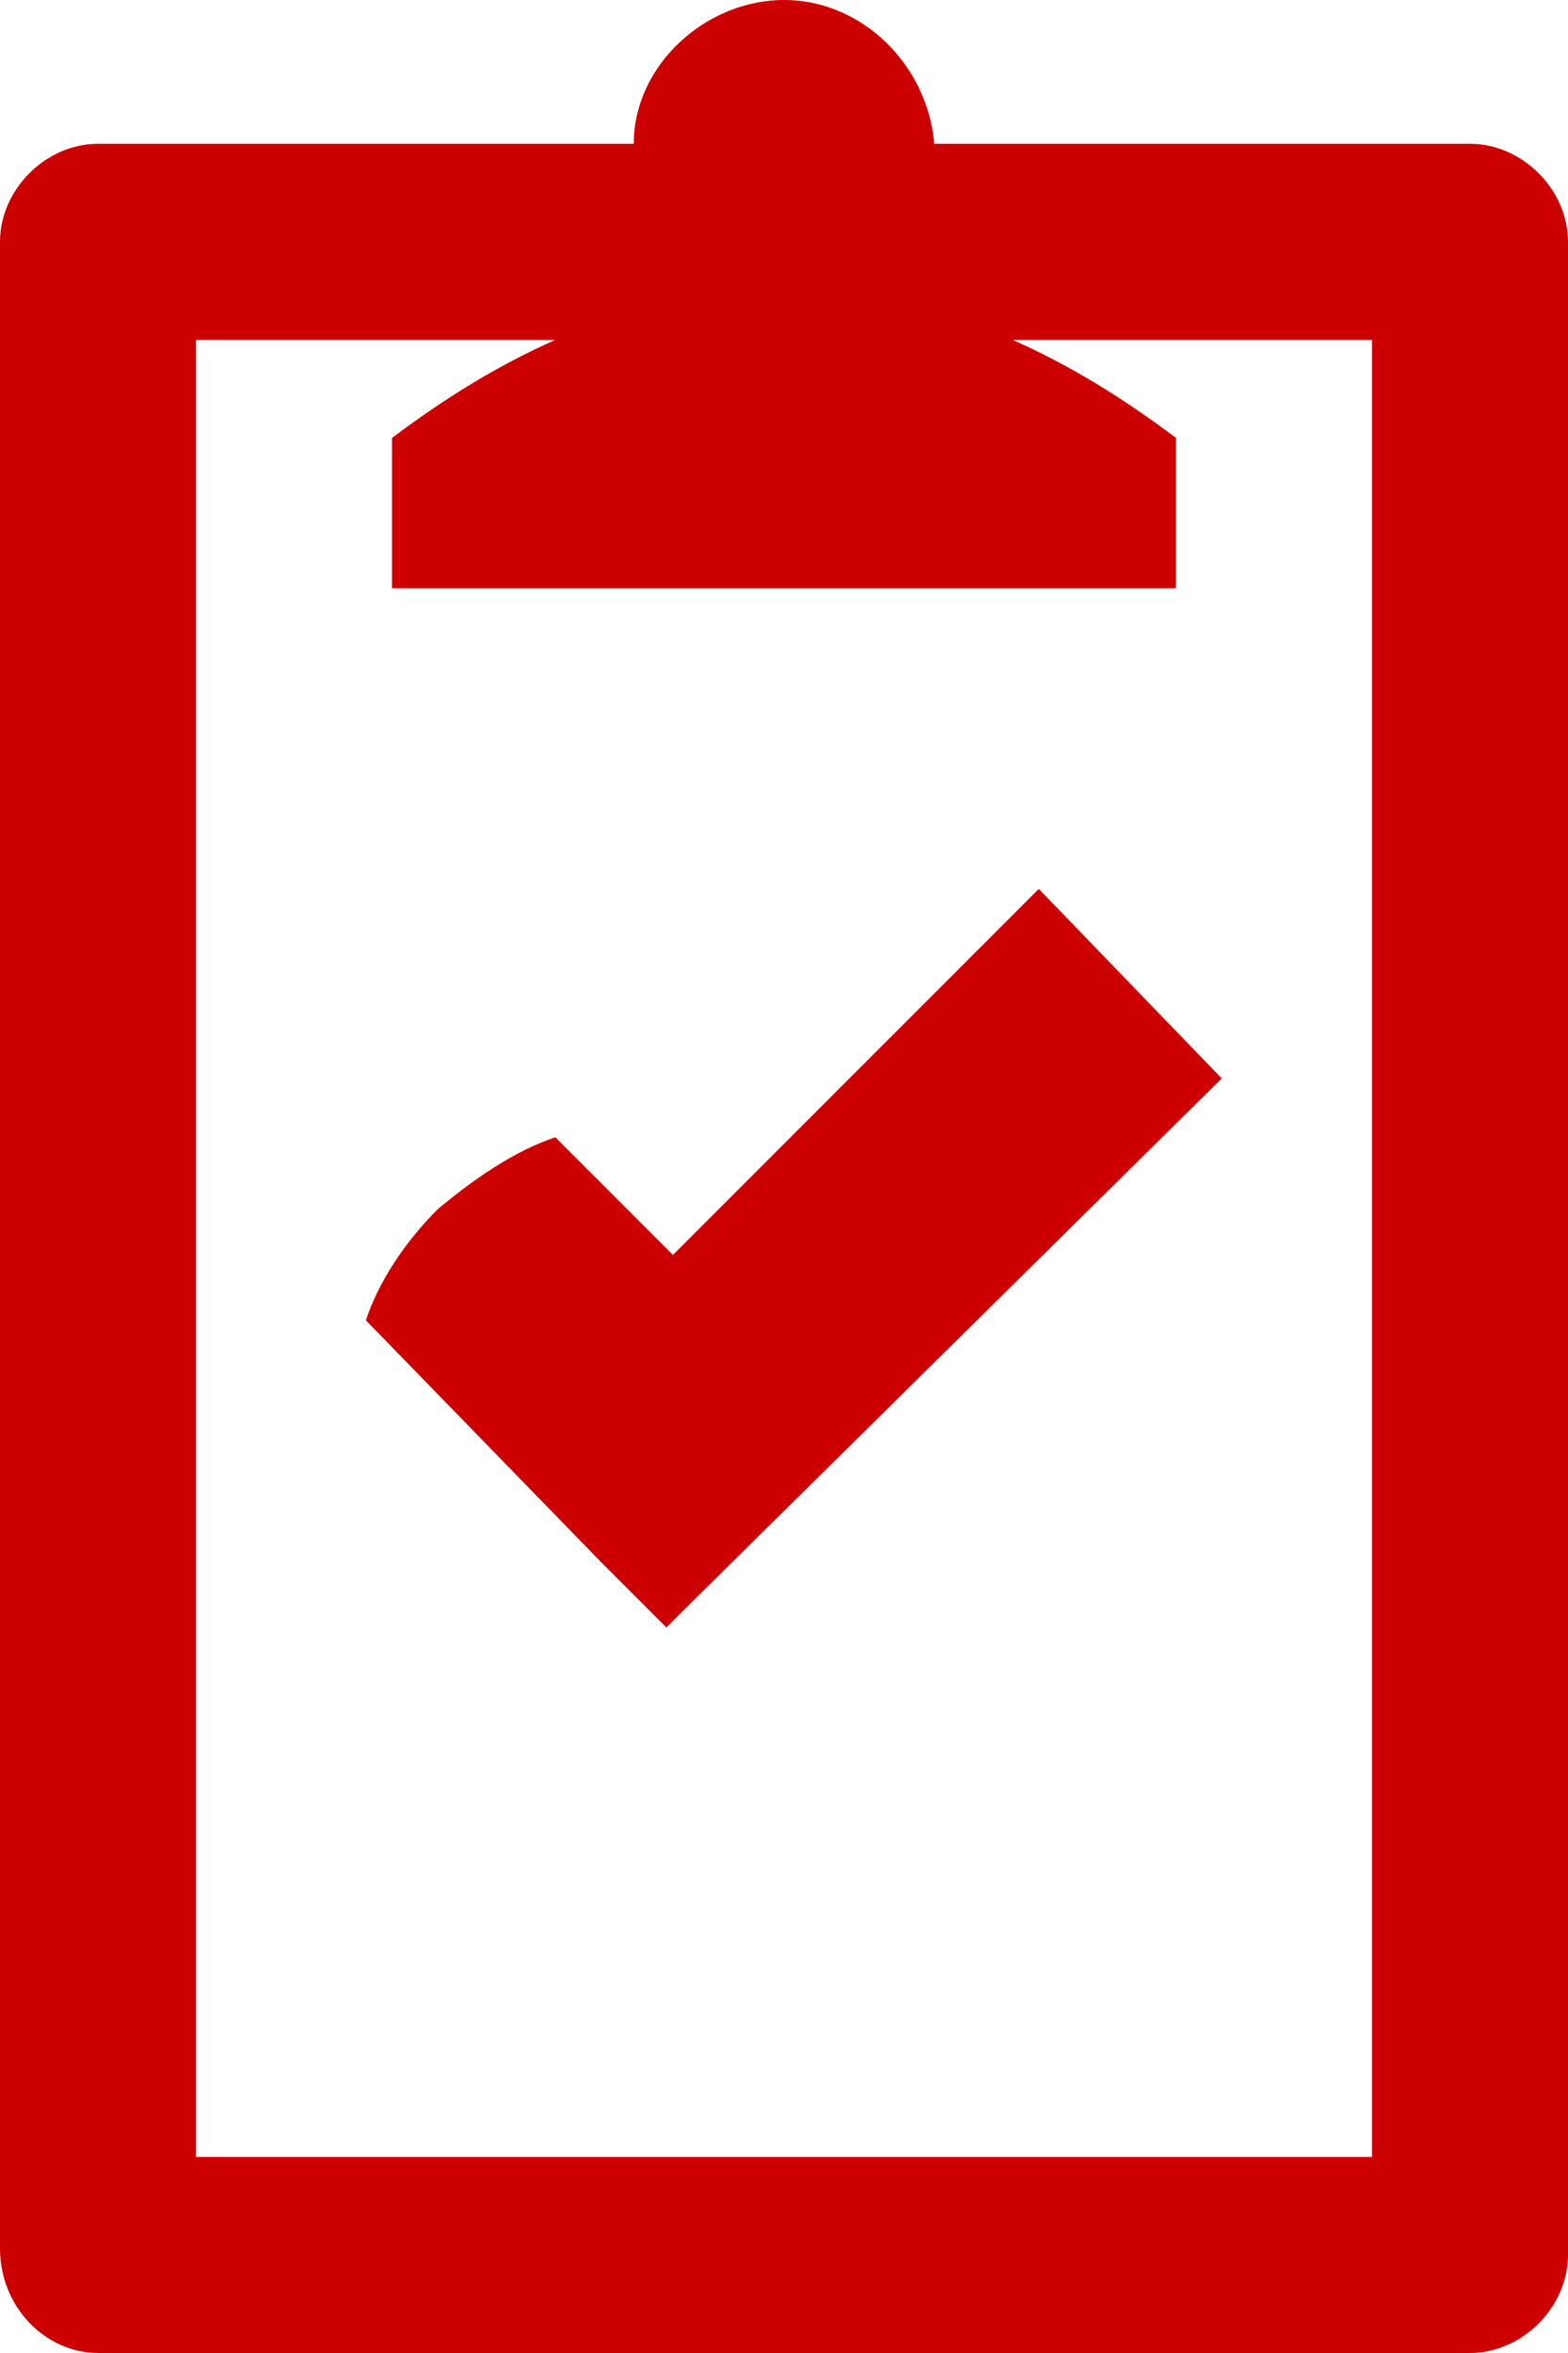 <svg xmlns="http://www.w3.org/2000/svg" width="24" height="36" viewBox="0 0 24 36"><path d="M22.5 2.2h-8.2c-.1-1.2-1.1-2.2-2.3-2.2s-2.3 1-2.3 2.2h-8.2c-.8 0-1.5.7-1.5 1.5v30.7c0 .9.7 1.6 1.5 1.6h21c.8 0 1.5-.7 1.5-1.5v-30.8c0-.8-.7-1.5-1.5-1.5zm-19.5 3h5.5c-.9.4-1.7.9-2.5 1.5v2.3h12v-2.3c-.8-.6-1.6-1.1-2.5-1.5h5.5v27.8h-18v-27.8zm12.9 8.4l-.3.3-5.3 5.3-1.8-1.8c-.6.2-1.2.6-1.8 1.1-.5.5-.9 1.1-1.1 1.7l3.6 3.7 1 1 .3-.3 8.2-8.1-2.8-2.9z" fill="#c00"/></svg>